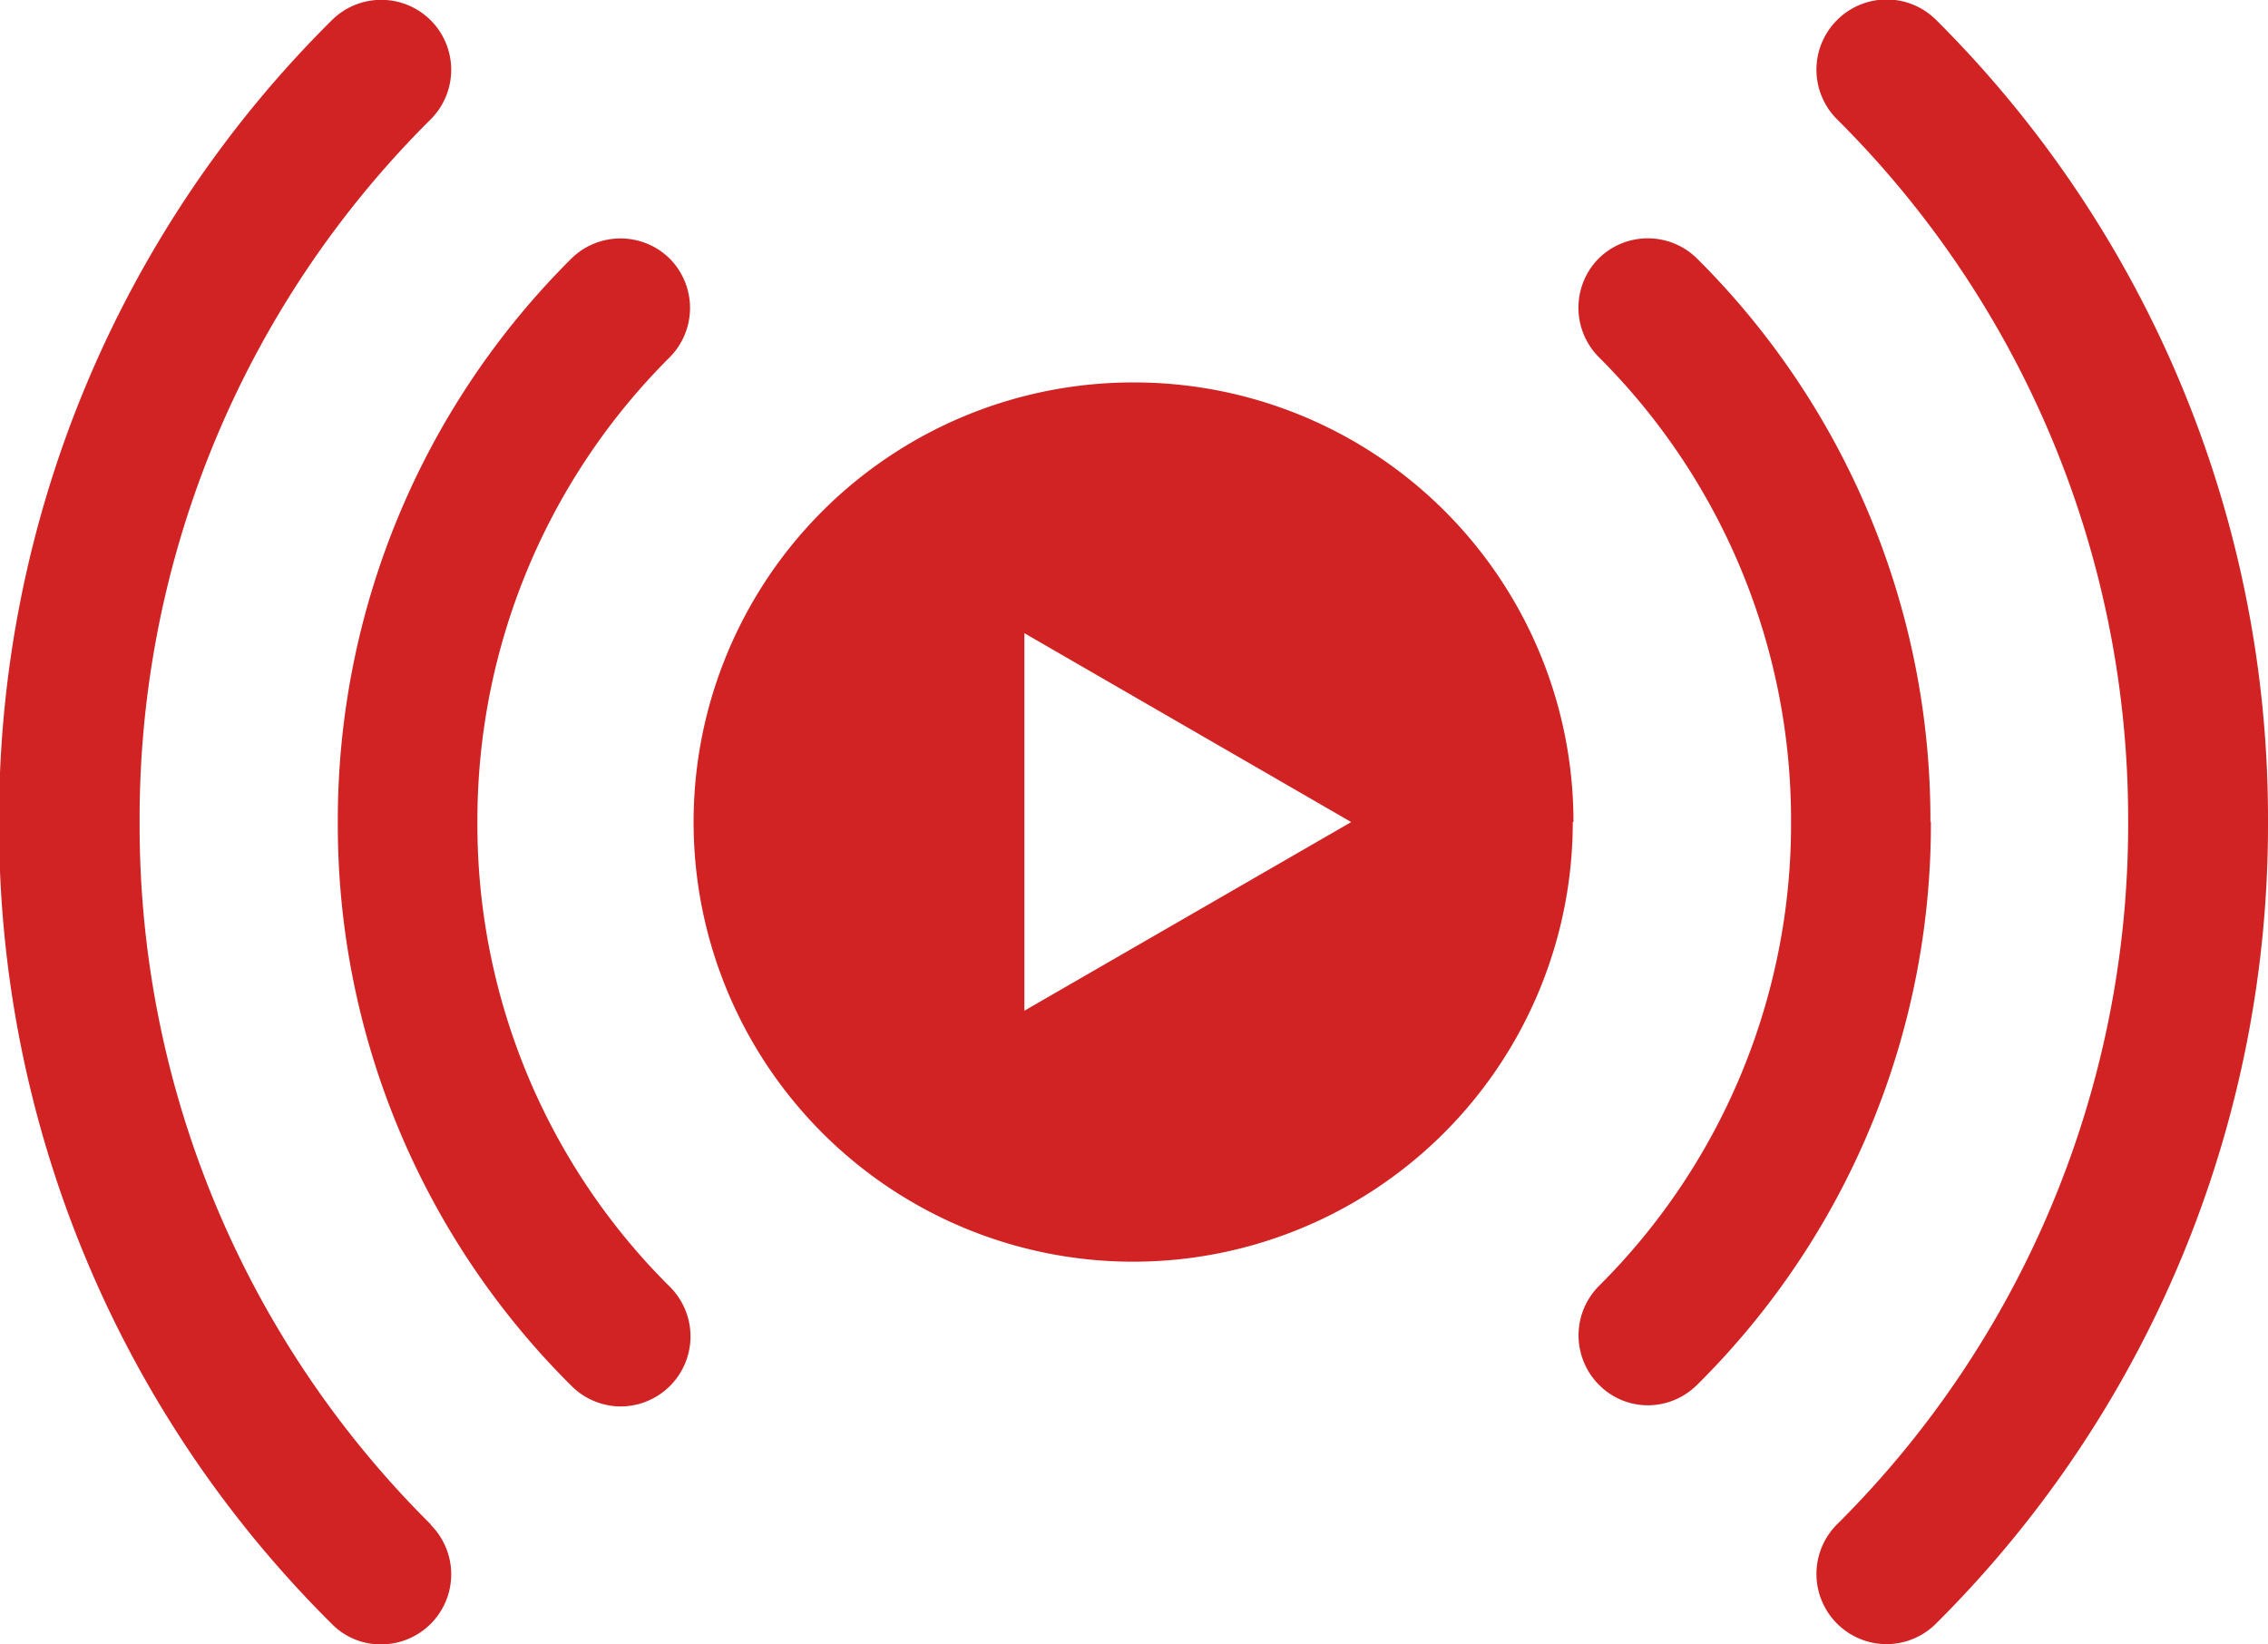 <svg xmlns="http://www.w3.org/2000/svg" width="9.715" height="7.043" viewBox="0 0 9.715 7.043">
  <path id="Path_13668" data-name="Path 13668" d="M-2424.574-575.1a4.824,4.824,0,0,1-1.422,3.433.3.3,0,0,1-.212.088.3.3,0,0,1-.212-.088.3.3,0,0,1,0-.425,4.228,4.228,0,0,0,1.247-3.008,4.228,4.228,0,0,0-1.247-3.01.3.3,0,0,1,0-.425.3.3,0,0,1,.425,0,4.827,4.827,0,0,1,1.421,3.434Zm-7.67,0a2.8,2.8,0,0,1,.824-1.991v0h0a.3.3,0,0,0,0-.422l0,0a.3.3,0,0,0-.422,0,3.393,3.393,0,0,0-1,2.415,3.386,3.386,0,0,0,1,2.412.3.3,0,0,0,.211.089.3.3,0,0,0,.213-.089h0a.3.3,0,0,0,0-.422A2.789,2.789,0,0,1-2432.244-575.1Zm-.2,3.008a4.218,4.218,0,0,1-1.247-3.008,4.223,4.223,0,0,1,1.247-3.01h0a.3.3,0,0,0,0-.424.3.3,0,0,0-.424,0,4.818,4.818,0,0,0-1.425,3.435,4.817,4.817,0,0,0,1.425,3.433.292.292,0,0,0,.211.088.3.3,0,0,0,.213-.088h0a.3.3,0,0,0,0-.424Zm6.424-3.008a3.39,3.39,0,0,0-1-2.414l0,0a.3.3,0,0,0-.421,0l0,0a.3.3,0,0,0,0,.422,2.8,2.8,0,0,1,.824,1.991,2.791,2.791,0,0,1-.824,1.989l0,0a.3.3,0,0,0,0,.421.294.294,0,0,0,.211.089.3.3,0,0,0,.212-.089,3.379,3.379,0,0,0,1-2.412Zm-1.532,0a1.883,1.883,0,0,1-1.883,1.883,1.883,1.883,0,0,1-1.883-1.883,1.883,1.883,0,0,1,1.883-1.883A1.882,1.882,0,0,1-2427.549-575.1Zm-.949,0-1.4-.809v1.617Z" transform="translate(2434.289 578.621)" fill="#d01f1f" opacity="0.978"/>
</svg>

